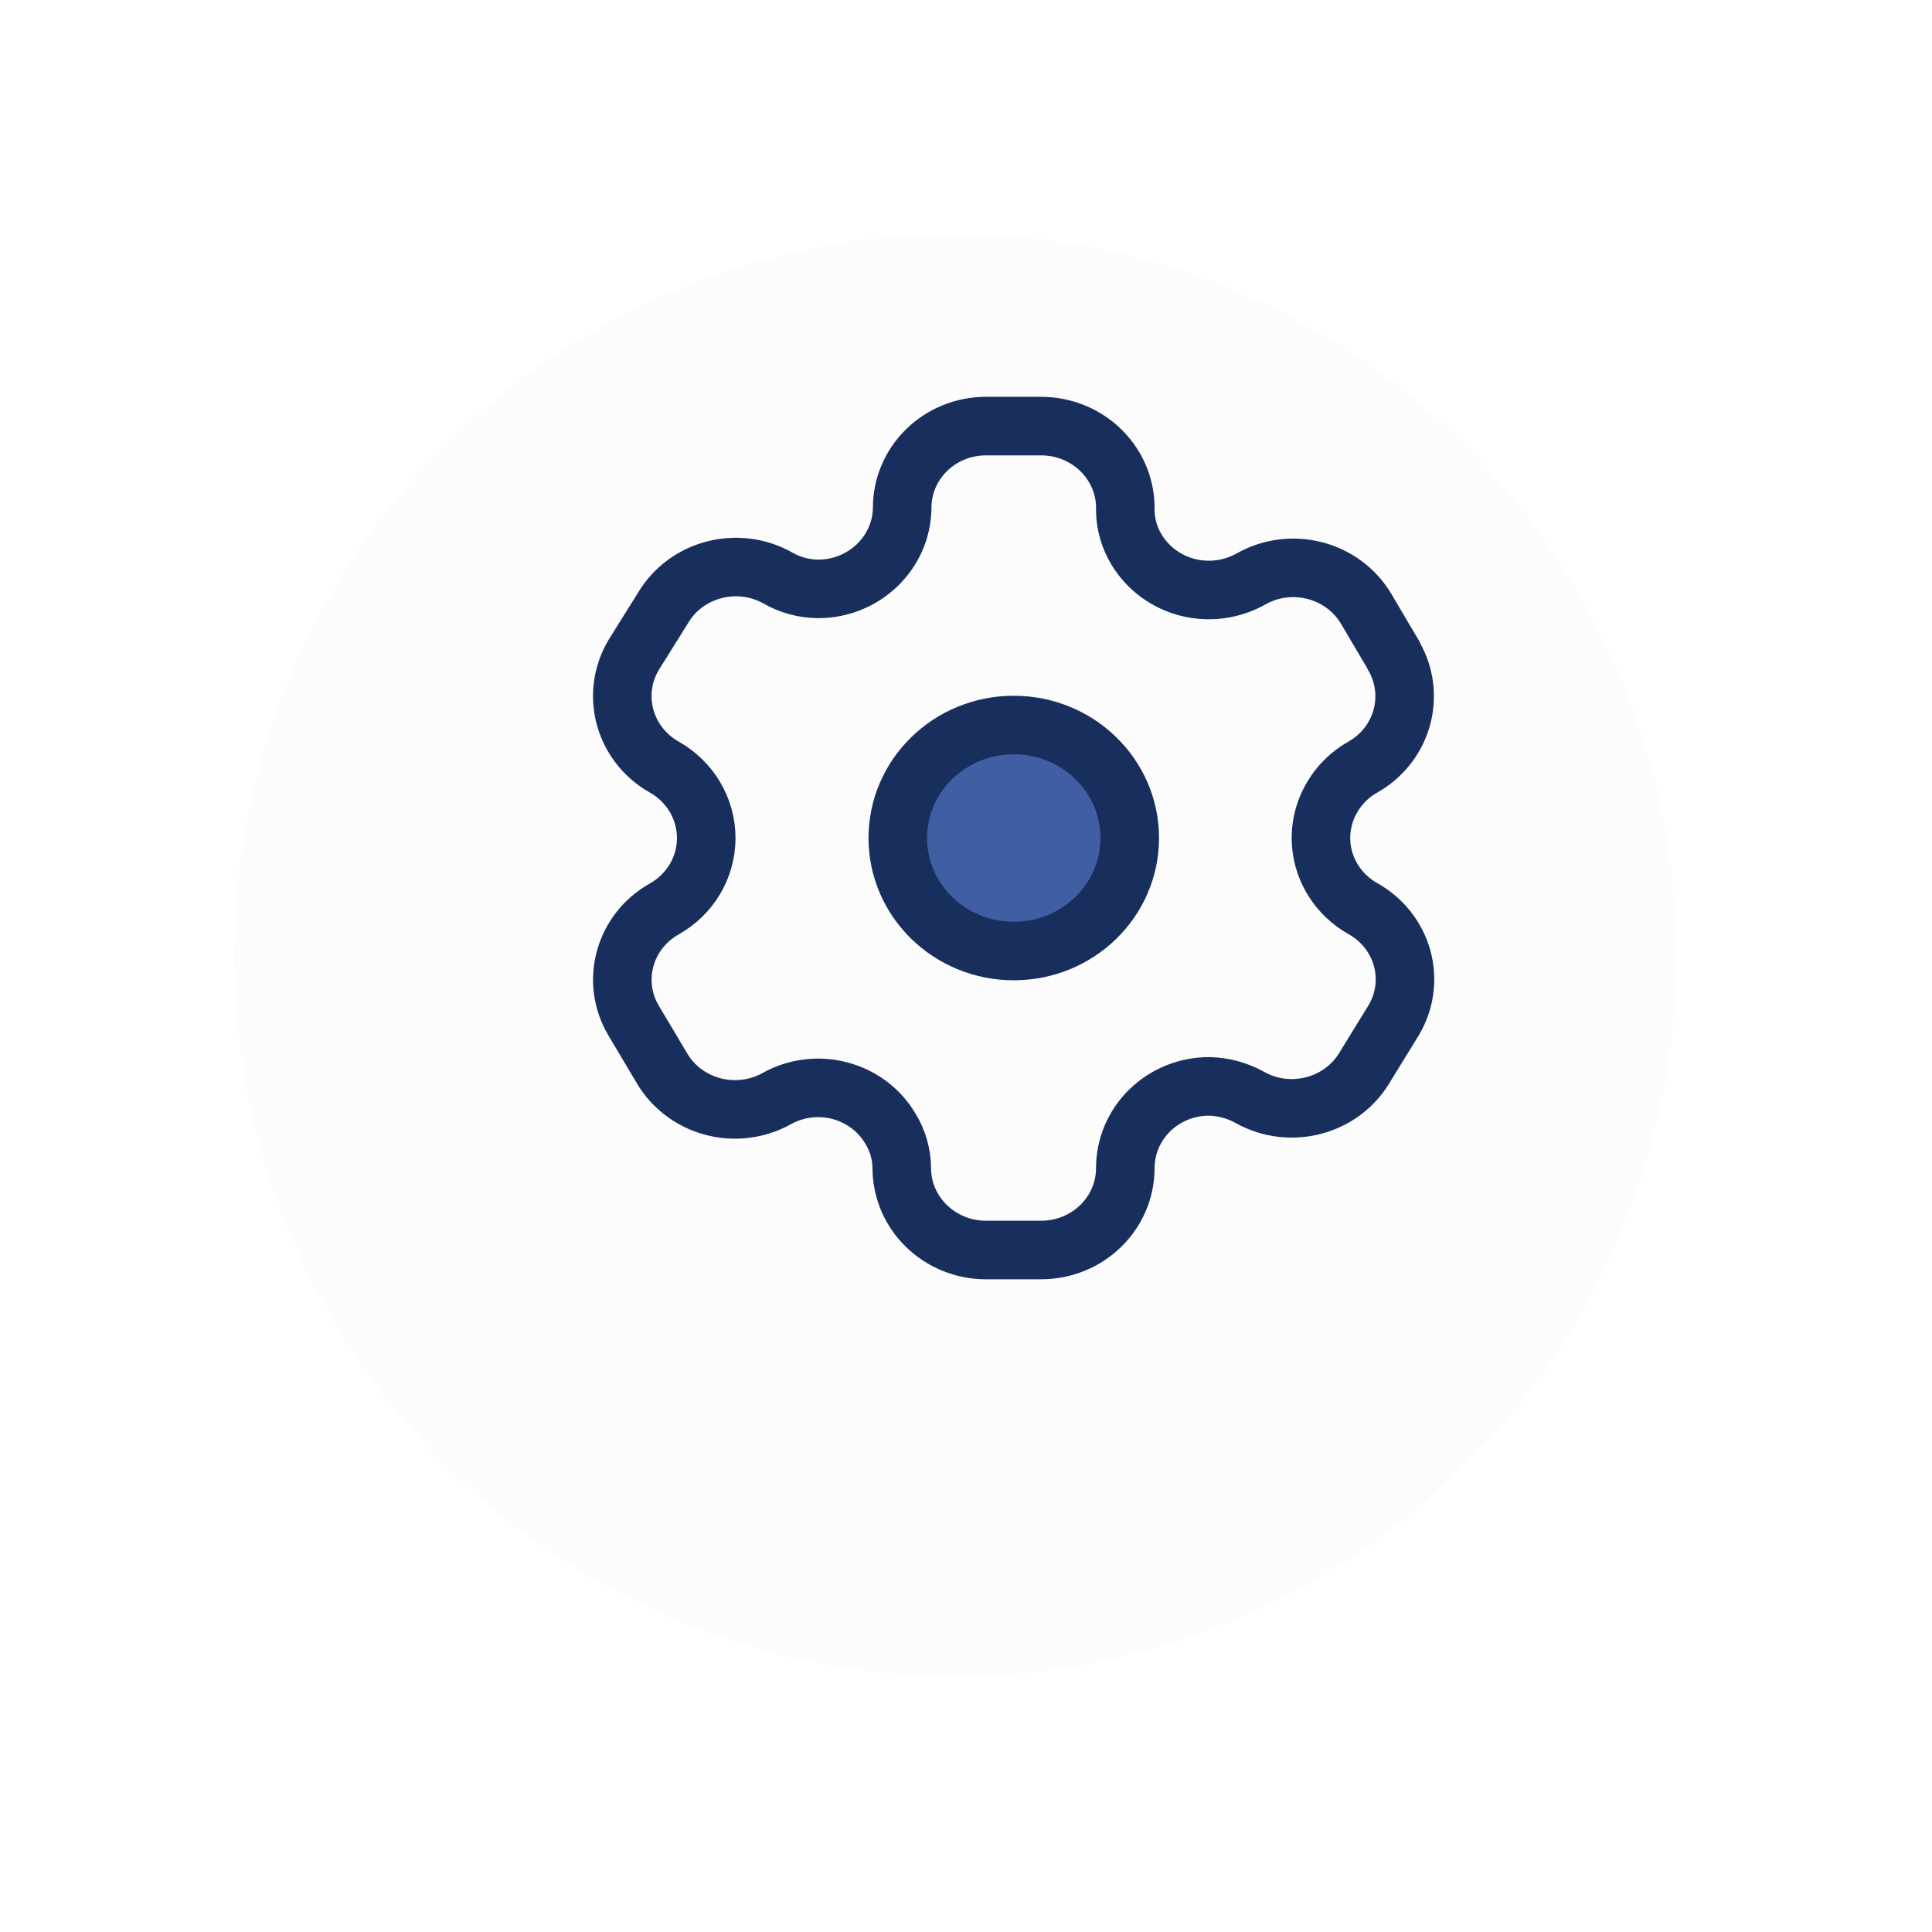 <svg width="33" height="33" viewBox="0 0 33 33" fill="none" xmlns="http://www.w3.org/2000/svg">
<g filter="url(#filter0_d_22_107)">
<ellipse cx="17.314" cy="14.314" rx="12.314" ry="12.314" fill="#FCFCFC"/>
</g>
<path fill-rule="evenodd" clip-rule="evenodd" d="M23.803 11.191L23.336 10.401C22.94 9.732 22.063 9.501 21.375 9.885V9.885C21.047 10.072 20.657 10.126 20.289 10.033C19.921 9.94 19.606 9.708 19.414 9.389C19.29 9.186 19.224 8.955 19.221 8.719V8.719C19.233 8.34 19.086 7.974 18.815 7.702C18.544 7.431 18.172 7.278 17.784 7.278H16.841C16.46 7.278 16.095 7.426 15.827 7.688C15.558 7.951 15.408 8.308 15.41 8.678V8.678C15.399 9.444 14.758 10.059 13.972 10.059C13.73 10.056 13.492 9.992 13.284 9.871V9.871C12.596 9.487 11.719 9.718 11.323 10.387L10.821 11.191C10.426 11.86 10.66 12.713 11.344 13.101V13.101C11.789 13.351 12.063 13.814 12.063 14.314C12.063 14.815 11.789 15.277 11.344 15.527V15.527C10.661 15.912 10.427 16.764 10.821 17.43V17.43L11.296 18.228C11.481 18.554 11.793 18.794 12.16 18.896C12.528 18.998 12.923 18.953 13.257 18.771V18.771C13.585 18.584 13.976 18.533 14.342 18.629C14.709 18.724 15.022 18.959 15.21 19.28C15.334 19.483 15.401 19.714 15.403 19.95V19.95C15.403 20.724 16.047 21.351 16.841 21.351H17.784C18.575 21.351 19.218 20.728 19.221 19.957V19.957C19.22 19.585 19.37 19.227 19.641 18.964C19.911 18.701 20.277 18.554 20.659 18.556C20.901 18.562 21.137 18.627 21.347 18.744V18.744C22.033 19.129 22.91 18.901 23.308 18.235V18.235L23.803 17.43C23.995 17.11 24.048 16.728 23.95 16.369C23.852 16.011 23.611 15.706 23.281 15.521V15.521C22.95 15.335 22.71 15.03 22.611 14.671C22.513 14.313 22.566 13.931 22.758 13.611C22.882 13.399 23.063 13.223 23.281 13.101V13.101C23.961 12.714 24.194 11.865 23.803 11.198V11.198V11.191Z" stroke="#182F5D" stroke-linecap="round" stroke-linejoin="round"/>
<ellipse cx="17.316" cy="14.314" rx="1.981" ry="1.93" fill="#405EA3" stroke="#182F5D" stroke-linecap="round" stroke-linejoin="round"/>
<defs>
<filter id="filter0_d_22_107" x="0" y="0" width="32.627" height="32.627" filterUnits="userSpaceOnUse" color-interpolation-filters="sRGB">
<feFlood flood-opacity="0" result="BackgroundImageFix"/>
<feColorMatrix in="SourceAlpha" type="matrix" values="0 0 0 0 0 0 0 0 0 0 0 0 0 0 0 0 0 0 127 0" result="hardAlpha"/>
<feOffset dx="-1" dy="2"/>
<feGaussianBlur stdDeviation="2"/>
<feComposite in2="hardAlpha" operator="out"/>
<feColorMatrix type="matrix" values="0 0 0 0 0 0 0 0 0 0 0 0 0 0 0 0 0 0 0.15 0"/>
<feBlend mode="normal" in2="BackgroundImageFix" result="effect1_dropShadow_22_107"/>
<feBlend mode="normal" in="SourceGraphic" in2="effect1_dropShadow_22_107" result="shape"/>
</filter>
</defs>
</svg>
